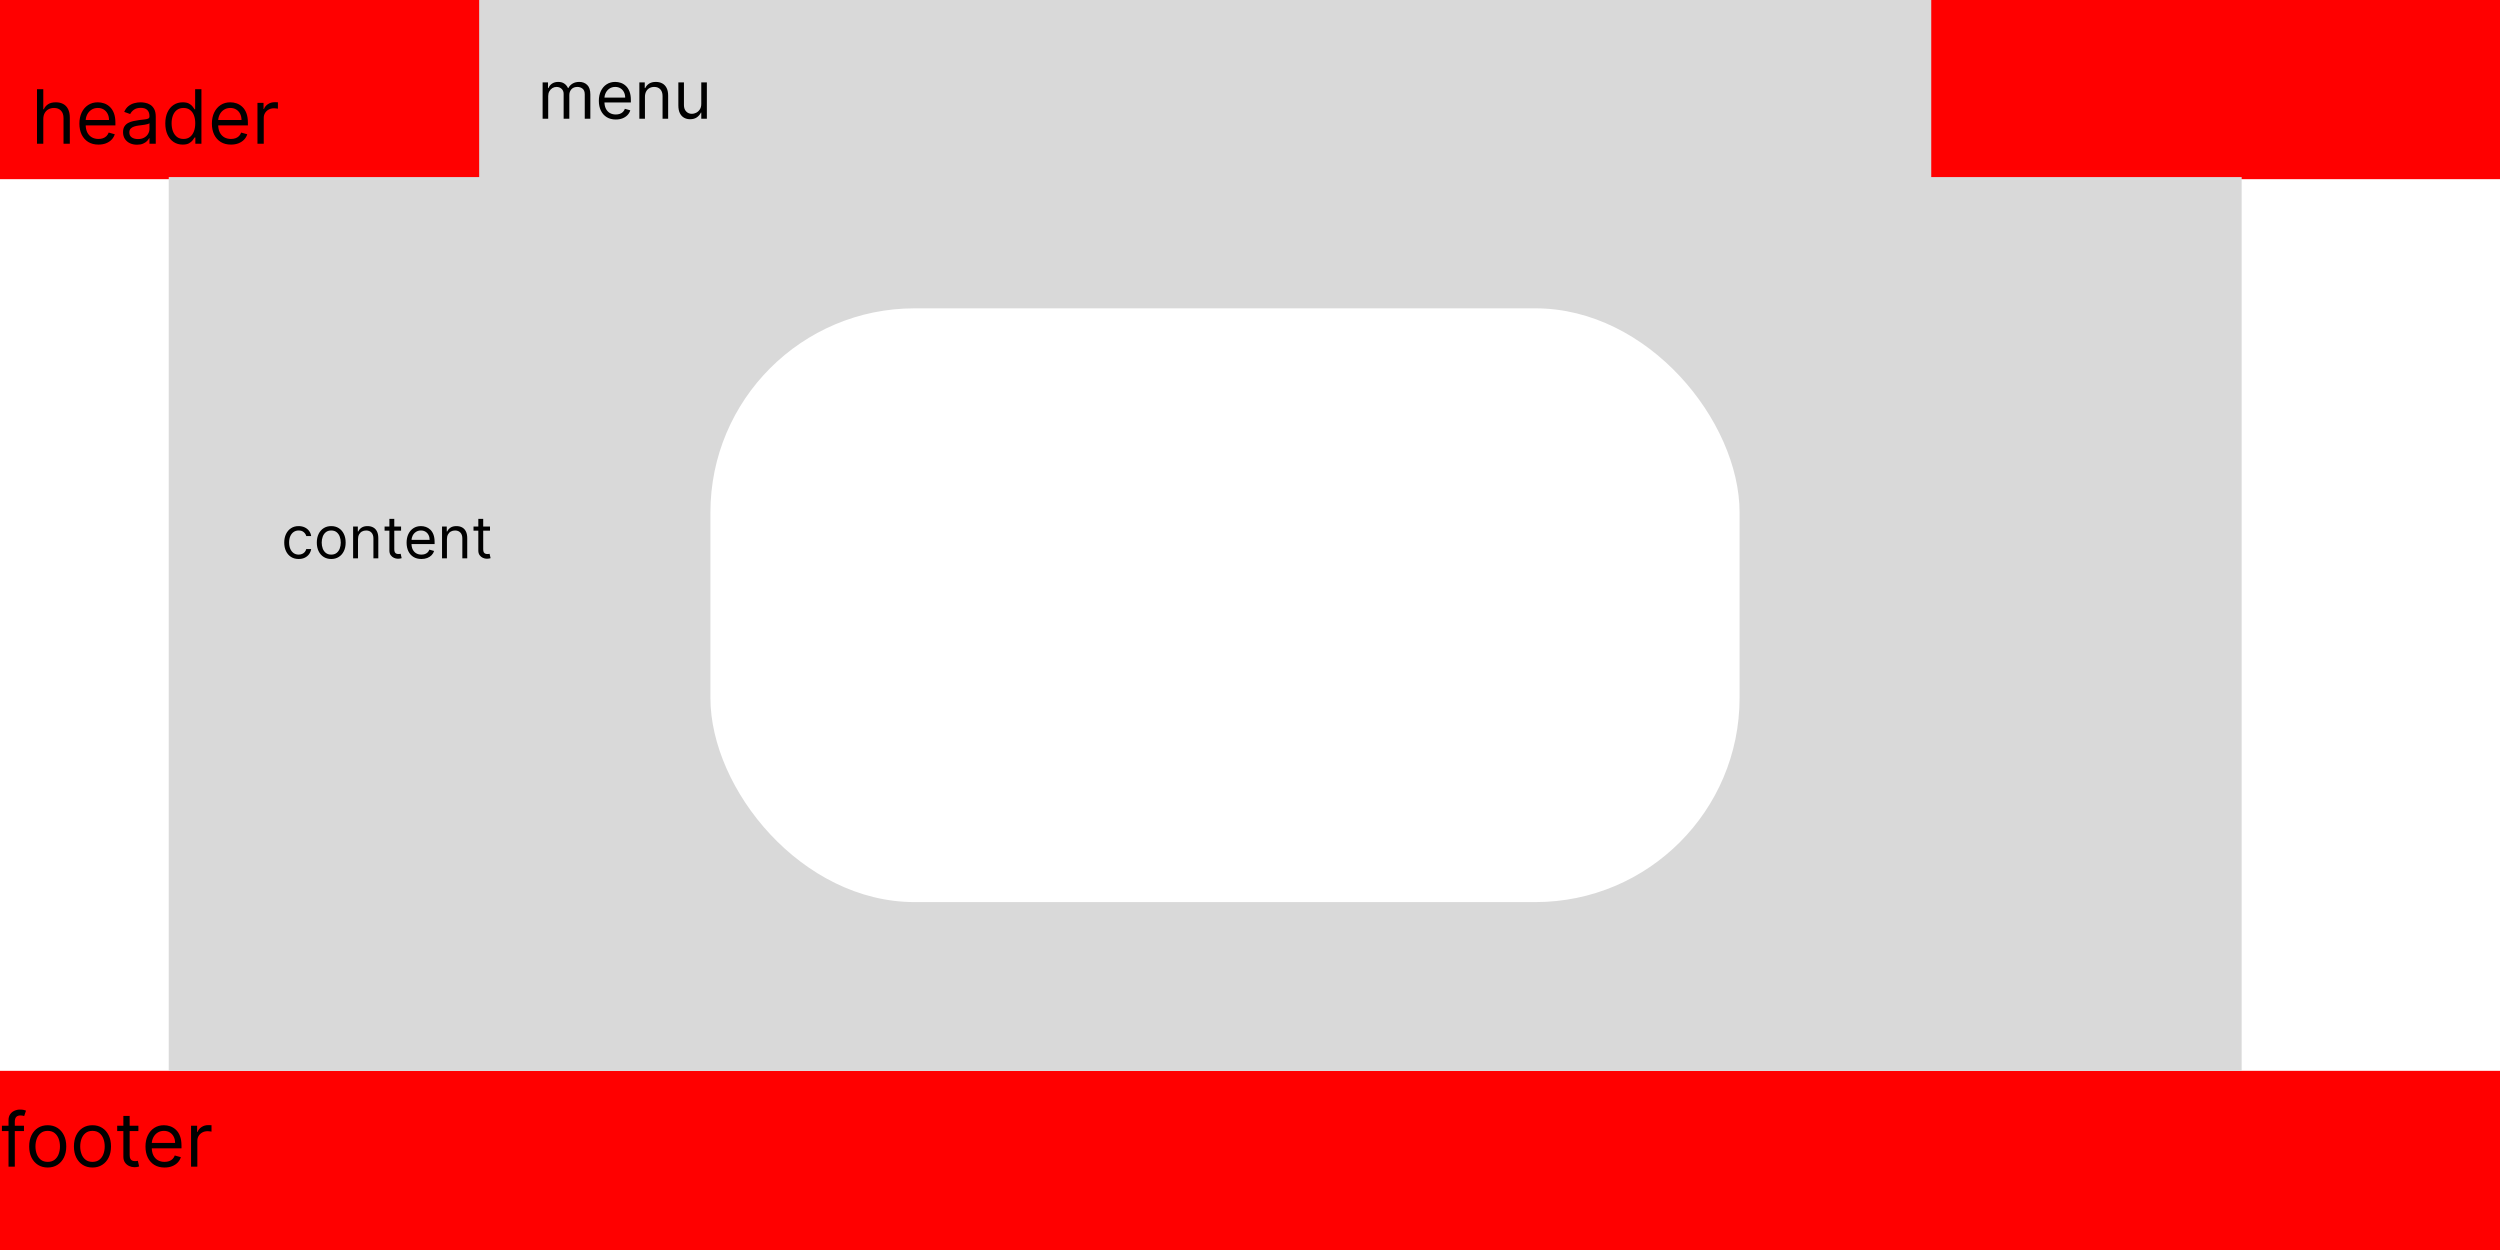 <svg width="1200" height="600" viewBox="0 0 1200 600" fill="none" xmlns="http://www.w3.org/2000/svg">
<rect x="0" y="0" width="1200" height="600" fill="#333333" stroke="none"/>
<g clip-path="url(#clip0_164_6)">
<rect width="1200" height="600" fill="white"/>
<rect width="1200" height="86" fill="#FF0000"/>
<rect y="514" width="1200" height="86" fill="#FF0000"/>
<path d="M11.506 540.364V542.92H0.92V540.364H11.506ZM4.091 560V537.653C4.091 536.528 4.355 535.591 4.884 534.841C5.412 534.091 6.098 533.528 6.942 533.153C7.786 532.778 8.676 532.591 9.614 532.591C10.355 532.591 10.96 532.651 11.429 532.77C11.898 532.889 12.247 533 12.477 533.102L11.608 535.71C11.454 535.659 11.242 535.595 10.969 535.518C10.704 535.442 10.355 535.403 9.92 535.403C8.923 535.403 8.203 535.655 7.76 536.158C7.325 536.661 7.108 537.398 7.108 538.369V560H4.091ZM22.903 560.409C21.13 560.409 19.575 559.987 18.236 559.143C16.907 558.3 15.867 557.119 15.117 555.602C14.376 554.085 14.005 552.312 14.005 550.284C14.005 548.239 14.376 546.453 15.117 544.928C15.867 543.402 16.907 542.217 18.236 541.374C19.575 540.53 21.13 540.108 22.903 540.108C24.675 540.108 26.227 540.53 27.556 541.374C28.894 542.217 29.934 543.402 30.675 544.928C31.425 546.453 31.8 548.239 31.8 550.284C31.8 552.312 31.425 554.085 30.675 555.602C29.934 557.119 28.894 558.3 27.556 559.143C26.227 559.987 24.675 560.409 22.903 560.409ZM22.903 557.699C24.249 557.699 25.357 557.354 26.227 556.663C27.096 555.973 27.739 555.065 28.157 553.94C28.575 552.815 28.783 551.597 28.783 550.284C28.783 548.972 28.575 547.749 28.157 546.615C27.739 545.482 27.096 544.565 26.227 543.866C25.357 543.168 24.249 542.818 22.903 542.818C21.556 542.818 20.448 543.168 19.579 543.866C18.709 544.565 18.066 545.482 17.648 546.615C17.231 547.749 17.022 548.972 17.022 550.284C17.022 551.597 17.231 552.815 17.648 553.94C18.066 555.065 18.709 555.973 19.579 556.663C20.448 557.354 21.556 557.699 22.903 557.699ZM44.383 560.409C42.61 560.409 41.055 559.987 39.717 559.143C38.387 558.3 37.348 557.119 36.598 555.602C35.856 554.085 35.485 552.312 35.485 550.284C35.485 548.239 35.856 546.453 36.598 544.928C37.348 543.402 38.387 542.217 39.717 541.374C41.055 540.53 42.61 540.108 44.383 540.108C46.156 540.108 47.707 540.53 49.037 541.374C50.375 542.217 51.414 543.402 52.156 544.928C52.906 546.453 53.281 548.239 53.281 550.284C53.281 552.312 52.906 554.085 52.156 555.602C51.414 557.119 50.375 558.3 49.037 559.143C47.707 559.987 46.156 560.409 44.383 560.409ZM44.383 557.699C45.73 557.699 46.838 557.354 47.707 556.663C48.576 555.973 49.22 555.065 49.637 553.94C50.055 552.815 50.264 551.597 50.264 550.284C50.264 548.972 50.055 547.749 49.637 546.615C49.22 545.482 48.576 544.565 47.707 543.866C46.838 543.168 45.73 542.818 44.383 542.818C43.037 542.818 41.929 543.168 41.059 543.866C40.19 544.565 39.547 545.482 39.129 546.615C38.711 547.749 38.502 548.972 38.502 550.284C38.502 551.597 38.711 552.815 39.129 553.94C39.547 555.065 40.19 555.973 41.059 556.663C41.929 557.354 43.037 557.699 44.383 557.699ZM66.426 540.364V542.92H56.25V540.364H66.426ZM59.216 535.659H62.233V554.375C62.233 555.227 62.356 555.866 62.604 556.293C62.859 556.71 63.183 556.991 63.575 557.136C63.976 557.273 64.398 557.341 64.841 557.341C65.173 557.341 65.446 557.324 65.659 557.29C65.872 557.247 66.043 557.213 66.171 557.188L66.784 559.898C66.579 559.974 66.294 560.051 65.928 560.128C65.561 560.213 65.097 560.256 64.534 560.256C63.682 560.256 62.847 560.072 62.028 559.706C61.219 559.339 60.545 558.781 60.008 558.031C59.48 557.281 59.216 556.335 59.216 555.193V535.659ZM78.987 560.409C77.094 560.409 75.462 559.991 74.09 559.156C72.727 558.312 71.674 557.136 70.933 555.628C70.2 554.111 69.833 552.347 69.833 550.335C69.833 548.324 70.2 546.551 70.933 545.017C71.674 543.474 72.705 542.273 74.026 541.412C75.356 540.543 76.907 540.108 78.68 540.108C79.702 540.108 80.712 540.278 81.71 540.619C82.707 540.96 83.614 541.514 84.433 542.281C85.251 543.04 85.903 544.045 86.388 545.298C86.874 546.551 87.117 548.094 87.117 549.926V551.205H71.981V548.597H84.049C84.049 547.489 83.827 546.5 83.384 545.631C82.95 544.761 82.327 544.075 81.518 543.572C80.717 543.07 79.771 542.818 78.68 542.818C77.478 542.818 76.438 543.116 75.56 543.713C74.691 544.301 74.022 545.068 73.553 546.014C73.085 546.96 72.85 547.974 72.85 549.057V550.795C72.85 552.278 73.106 553.536 73.617 554.567C74.137 555.589 74.857 556.369 75.778 556.906C76.698 557.435 77.768 557.699 78.987 557.699C79.779 557.699 80.495 557.588 81.134 557.366C81.782 557.136 82.34 556.795 82.809 556.344C83.278 555.884 83.64 555.312 83.896 554.631L86.81 555.449C86.504 556.438 85.988 557.307 85.263 558.057C84.539 558.798 83.644 559.378 82.579 559.795C81.513 560.205 80.316 560.409 78.987 560.409ZM91.707 560V540.364H94.621V543.33H94.826C95.184 542.358 95.832 541.57 96.769 540.964C97.707 540.359 98.763 540.057 99.94 540.057C100.161 540.057 100.438 540.061 100.771 540.07C101.103 540.078 101.354 540.091 101.525 540.108V543.176C101.423 543.151 101.188 543.112 100.822 543.061C100.464 543.001 100.085 542.972 99.684 542.972C98.729 542.972 97.877 543.172 97.127 543.572C96.386 543.964 95.798 544.51 95.363 545.209C94.937 545.899 94.724 546.687 94.724 547.574V560H91.707Z" fill="black"/>
<path d="M20.778 57.188V69H17.761V42.818H20.778V52.432H21.034C21.494 51.418 22.185 50.612 23.105 50.016C24.034 49.41 25.27 49.108 26.812 49.108C28.151 49.108 29.322 49.376 30.328 49.913C31.334 50.442 32.114 51.256 32.668 52.355C33.23 53.446 33.511 54.835 33.511 56.523V69H30.494V56.727C30.494 55.168 30.09 53.962 29.28 53.109C28.479 52.249 27.366 51.818 25.943 51.818C24.954 51.818 24.068 52.027 23.284 52.445C22.509 52.862 21.895 53.472 21.443 54.273C21 55.074 20.778 56.045 20.778 57.188ZM47.264 69.409C45.372 69.409 43.74 68.992 42.367 68.156C41.004 67.312 39.951 66.136 39.21 64.628C38.477 63.111 38.11 61.347 38.11 59.335C38.11 57.324 38.477 55.551 39.21 54.017C39.951 52.474 40.983 51.273 42.304 50.412C43.633 49.543 45.184 49.108 46.957 49.108C47.98 49.108 48.99 49.278 49.987 49.619C50.984 49.96 51.892 50.514 52.71 51.281C53.528 52.04 54.18 53.045 54.666 54.298C55.152 55.551 55.395 57.094 55.395 58.926V60.205H40.258V57.597H52.326C52.326 56.489 52.105 55.5 51.662 54.631C51.227 53.761 50.605 53.075 49.795 52.572C48.994 52.07 48.048 51.818 46.957 51.818C45.755 51.818 44.716 52.117 43.838 52.713C42.968 53.301 42.299 54.068 41.831 55.014C41.362 55.96 41.127 56.974 41.127 58.057V59.795C41.127 61.278 41.383 62.535 41.895 63.567C42.414 64.59 43.135 65.369 44.055 65.906C44.975 66.435 46.045 66.699 47.264 66.699C48.056 66.699 48.772 66.588 49.412 66.367C50.059 66.136 50.617 65.796 51.086 65.344C51.555 64.883 51.917 64.312 52.173 63.631L55.088 64.449C54.781 65.438 54.265 66.307 53.541 67.057C52.816 67.798 51.922 68.378 50.856 68.796C49.791 69.204 48.593 69.409 47.264 69.409ZM65.762 69.46C64.518 69.46 63.389 69.226 62.375 68.757C61.36 68.28 60.555 67.594 59.959 66.699C59.362 65.796 59.064 64.704 59.064 63.426C59.064 62.301 59.285 61.389 59.728 60.69C60.172 59.983 60.764 59.429 61.505 59.028C62.247 58.628 63.065 58.33 63.96 58.133C64.863 57.929 65.771 57.767 66.683 57.648C67.876 57.494 68.843 57.379 69.585 57.303C70.335 57.217 70.88 57.077 71.221 56.881C71.571 56.685 71.745 56.344 71.745 55.858V55.756C71.745 54.494 71.4 53.514 70.71 52.815C70.028 52.117 68.993 51.767 67.603 51.767C66.163 51.767 65.034 52.082 64.216 52.713C63.397 53.344 62.822 54.017 62.49 54.733L59.626 53.71C60.137 52.517 60.819 51.588 61.672 50.923C62.532 50.25 63.47 49.781 64.484 49.517C65.507 49.244 66.512 49.108 67.501 49.108C68.132 49.108 68.856 49.185 69.674 49.338C70.501 49.483 71.298 49.785 72.065 50.246C72.841 50.706 73.484 51.401 73.995 52.33C74.507 53.258 74.762 54.503 74.762 56.062V69H71.745V66.341H71.592C71.387 66.767 71.046 67.223 70.569 67.709C70.092 68.195 69.457 68.608 68.664 68.949C67.872 69.29 66.904 69.46 65.762 69.46ZM66.223 66.75C67.416 66.75 68.421 66.516 69.24 66.047C70.066 65.578 70.689 64.973 71.106 64.231C71.532 63.49 71.745 62.71 71.745 61.892V59.131C71.618 59.284 71.336 59.425 70.902 59.553C70.475 59.672 69.981 59.778 69.419 59.872C68.865 59.957 68.323 60.034 67.795 60.102C67.275 60.162 66.853 60.213 66.529 60.256C65.745 60.358 65.012 60.524 64.331 60.754C63.657 60.976 63.112 61.312 62.694 61.764C62.285 62.207 62.081 62.812 62.081 63.58C62.081 64.628 62.468 65.421 63.244 65.957C64.028 66.486 65.021 66.75 66.223 66.75ZM87.684 69.409C86.048 69.409 84.603 68.996 83.35 68.169C82.097 67.334 81.117 66.158 80.41 64.641C79.702 63.115 79.349 61.312 79.349 59.233C79.349 57.17 79.702 55.381 80.41 53.864C81.117 52.347 82.102 51.175 83.363 50.348C84.624 49.521 86.082 49.108 87.735 49.108C89.013 49.108 90.023 49.321 90.765 49.747C91.515 50.165 92.086 50.642 92.478 51.179C92.879 51.707 93.19 52.142 93.411 52.483H93.667V42.818H96.684V69H93.769V65.983H93.411C93.19 66.341 92.874 66.793 92.465 67.338C92.056 67.875 91.472 68.356 90.714 68.783C89.955 69.2 88.945 69.409 87.684 69.409ZM88.093 66.699C89.303 66.699 90.326 66.383 91.161 65.753C91.996 65.114 92.631 64.231 93.066 63.106C93.501 61.973 93.718 60.665 93.718 59.182C93.718 57.716 93.505 56.433 93.079 55.334C92.653 54.226 92.022 53.365 91.187 52.751C90.352 52.129 89.32 51.818 88.093 51.818C86.815 51.818 85.749 52.146 84.897 52.803C84.053 53.45 83.418 54.332 82.992 55.449C82.575 56.557 82.366 57.801 82.366 59.182C82.366 60.58 82.579 61.849 83.005 62.992C83.44 64.125 84.079 65.028 84.923 65.702C85.775 66.367 86.832 66.699 88.093 66.699ZM110.862 69.409C108.969 69.409 107.337 68.992 105.965 68.156C104.602 67.312 103.549 66.136 102.808 64.628C102.075 63.111 101.708 61.347 101.708 59.335C101.708 57.324 102.075 55.551 102.808 54.017C103.549 52.474 104.58 51.273 105.901 50.412C107.231 49.543 108.782 49.108 110.555 49.108C111.577 49.108 112.587 49.278 113.585 49.619C114.582 49.96 115.489 50.514 116.308 51.281C117.126 52.04 117.778 53.045 118.263 54.298C118.749 55.551 118.992 57.094 118.992 58.926V60.205H103.856V57.597H115.924C115.924 56.489 115.702 55.5 115.259 54.631C114.825 53.761 114.202 53.075 113.393 52.572C112.592 52.07 111.646 51.818 110.555 51.818C109.353 51.818 108.313 52.117 107.435 52.713C106.566 53.301 105.897 54.068 105.428 55.014C104.96 55.96 104.725 56.974 104.725 58.057V59.795C104.725 61.278 104.981 62.535 105.492 63.567C106.012 64.59 106.732 65.369 107.653 65.906C108.573 66.435 109.643 66.699 110.862 66.699C111.654 66.699 112.37 66.588 113.009 66.367C113.657 66.136 114.215 65.796 114.684 65.344C115.153 64.883 115.515 64.312 115.771 63.631L118.685 64.449C118.379 65.438 117.863 66.307 117.138 67.057C116.414 67.798 115.519 68.378 114.454 68.796C113.388 69.204 112.191 69.409 110.862 69.409ZM123.582 69V49.364H126.496V52.33H126.701C127.059 51.358 127.707 50.57 128.644 49.965C129.582 49.359 130.638 49.057 131.815 49.057C132.036 49.057 132.313 49.061 132.646 49.07C132.978 49.078 133.229 49.091 133.4 49.108V52.176C133.298 52.151 133.063 52.112 132.697 52.061C132.339 52.001 131.96 51.972 131.559 51.972C130.604 51.972 129.752 52.172 129.002 52.572C128.261 52.965 127.673 53.51 127.238 54.209C126.812 54.899 126.599 55.688 126.599 56.574V69H123.582Z" fill="black"/>
<rect x="230" width="697" height="86" fill="#D9D9D9"/>
<path d="M260.455 57V39.545H263.045V42.273H263.273C263.636 41.341 264.223 40.617 265.034 40.102C265.845 39.58 266.818 39.318 267.955 39.318C269.106 39.318 270.064 39.58 270.83 40.102C271.602 40.617 272.205 41.341 272.636 42.273H272.818C273.265 41.371 273.936 40.655 274.83 40.125C275.723 39.587 276.795 39.318 278.045 39.318C279.606 39.318 280.883 39.807 281.875 40.784C282.867 41.754 283.364 43.265 283.364 45.318V57H280.682V45.318C280.682 44.03 280.33 43.11 279.625 42.557C278.92 42.004 278.091 41.727 277.136 41.727C275.909 41.727 274.958 42.099 274.284 42.841C273.61 43.576 273.273 44.508 273.273 45.636V57H270.545V45.045C270.545 44.053 270.223 43.254 269.58 42.648C268.936 42.034 268.106 41.727 267.091 41.727C266.394 41.727 265.742 41.913 265.136 42.284C264.538 42.655 264.053 43.17 263.682 43.83C263.318 44.481 263.136 45.235 263.136 46.091V57H260.455ZM295.585 57.364C293.903 57.364 292.453 56.992 291.233 56.25C290.021 55.5 289.085 54.455 288.426 53.114C287.775 51.765 287.449 50.197 287.449 48.409C287.449 46.621 287.775 45.045 288.426 43.682C289.085 42.311 290.002 41.242 291.176 40.477C292.358 39.705 293.737 39.318 295.312 39.318C296.222 39.318 297.119 39.47 298.006 39.773C298.892 40.076 299.699 40.568 300.426 41.25C301.153 41.924 301.733 42.818 302.165 43.932C302.597 45.045 302.812 46.417 302.812 48.045V49.182H289.358V46.864H300.085C300.085 45.879 299.888 45 299.494 44.227C299.108 43.455 298.555 42.845 297.835 42.398C297.123 41.951 296.282 41.727 295.312 41.727C294.244 41.727 293.32 41.992 292.54 42.523C291.767 43.045 291.172 43.727 290.756 44.568C290.339 45.409 290.131 46.311 290.131 47.273V48.818C290.131 50.136 290.358 51.254 290.812 52.17C291.275 53.08 291.915 53.773 292.733 54.25C293.551 54.72 294.502 54.955 295.585 54.955C296.29 54.955 296.926 54.856 297.494 54.659C298.07 54.455 298.566 54.151 298.983 53.75C299.4 53.341 299.722 52.833 299.949 52.227L302.54 52.955C302.267 53.833 301.809 54.606 301.165 55.273C300.521 55.932 299.725 56.447 298.778 56.818C297.831 57.182 296.767 57.364 295.585 57.364ZM309.574 46.5V57H306.892V39.545H309.483V42.273H309.71C310.119 41.386 310.741 40.674 311.574 40.136C312.407 39.591 313.483 39.318 314.801 39.318C315.983 39.318 317.017 39.561 317.903 40.045C318.79 40.523 319.479 41.25 319.972 42.227C320.464 43.197 320.71 44.424 320.71 45.909V57H318.028V46.091C318.028 44.72 317.672 43.651 316.96 42.886C316.248 42.114 315.271 41.727 314.028 41.727C313.172 41.727 312.407 41.913 311.733 42.284C311.066 42.655 310.54 43.197 310.153 43.909C309.767 44.621 309.574 45.485 309.574 46.5ZM336.611 49.864V39.545H339.293V57H336.611V54.045H336.429C336.02 54.932 335.384 55.686 334.52 56.307C333.656 56.92 332.565 57.227 331.247 57.227C330.156 57.227 329.187 56.989 328.338 56.511C327.49 56.026 326.823 55.299 326.338 54.33C325.853 53.352 325.611 52.121 325.611 50.636V39.545H328.293V50.455C328.293 51.727 328.649 52.742 329.361 53.5C330.08 54.258 330.997 54.636 332.111 54.636C332.777 54.636 333.455 54.466 334.145 54.125C334.842 53.784 335.425 53.261 335.895 52.557C336.372 51.852 336.611 50.955 336.611 49.864Z" fill="black"/>
<rect x="81" y="85" width="995" height="429" fill="#D9D9D9"/>
<path d="M143.352 268.318C141.92 268.318 140.688 267.98 139.653 267.304C138.619 266.628 137.824 265.696 137.267 264.51C136.71 263.323 136.432 261.968 136.432 260.443C136.432 258.892 136.717 257.523 137.287 256.337C137.864 255.143 138.666 254.212 139.693 253.543C140.727 252.866 141.934 252.528 143.312 252.528C144.386 252.528 145.354 252.727 146.216 253.125C147.078 253.523 147.784 254.08 148.334 254.795C148.884 255.511 149.225 256.347 149.358 257.301H147.011C146.832 256.605 146.435 255.989 145.818 255.452C145.208 254.908 144.386 254.636 143.352 254.636C142.438 254.636 141.635 254.875 140.946 255.352C140.263 255.823 139.73 256.489 139.345 257.351C138.967 258.206 138.778 259.21 138.778 260.364C138.778 261.544 138.964 262.571 139.335 263.446C139.713 264.321 140.243 265 140.926 265.484C141.616 265.968 142.424 266.21 143.352 266.21C143.962 266.21 144.516 266.104 145.013 265.892C145.51 265.68 145.931 265.375 146.276 264.977C146.62 264.58 146.866 264.102 147.011 263.545H149.358C149.225 264.447 148.897 265.259 148.374 265.982C147.857 266.697 147.17 267.268 146.315 267.692C145.467 268.109 144.479 268.318 143.352 268.318ZM158.993 268.318C157.614 268.318 156.404 267.99 155.364 267.334C154.33 266.678 153.521 265.759 152.938 264.58C152.361 263.4 152.072 262.021 152.072 260.443C152.072 258.852 152.361 257.464 152.938 256.277C153.521 255.09 154.33 254.169 155.364 253.513C156.404 252.857 157.614 252.528 158.993 252.528C160.372 252.528 161.578 252.857 162.612 253.513C163.653 254.169 164.462 255.09 165.038 256.277C165.622 257.464 165.913 258.852 165.913 260.443C165.913 262.021 165.622 263.4 165.038 264.58C164.462 265.759 163.653 266.678 162.612 267.334C161.578 267.99 160.372 268.318 158.993 268.318ZM158.993 266.21C160.04 266.21 160.902 265.942 161.578 265.405C162.254 264.868 162.755 264.162 163.08 263.287C163.404 262.412 163.567 261.464 163.567 260.443C163.567 259.422 163.404 258.471 163.08 257.589C162.755 256.708 162.254 255.995 161.578 255.452C160.902 254.908 160.04 254.636 158.993 254.636C157.946 254.636 157.084 254.908 156.408 255.452C155.732 255.995 155.231 256.708 154.906 257.589C154.581 258.471 154.419 259.422 154.419 260.443C154.419 261.464 154.581 262.412 154.906 263.287C155.231 264.162 155.732 264.868 156.408 265.405C157.084 265.942 157.946 266.21 158.993 266.21ZM171.842 258.812V268H169.495V252.727H171.762V255.114H171.961C172.319 254.338 172.863 253.715 173.592 253.244C174.321 252.767 175.262 252.528 176.416 252.528C177.45 252.528 178.355 252.741 179.13 253.165C179.906 253.582 180.509 254.219 180.94 255.074C181.371 255.922 181.586 256.996 181.586 258.295V268H179.24V258.455C179.24 257.255 178.928 256.32 178.305 255.651C177.682 254.974 176.827 254.636 175.74 254.636C174.991 254.636 174.321 254.799 173.731 255.124C173.148 255.448 172.687 255.922 172.349 256.545C172.011 257.169 171.842 257.924 171.842 258.812ZM192.516 252.727V254.716H184.602V252.727H192.516ZM186.908 249.068H189.255V263.625C189.255 264.288 189.351 264.785 189.543 265.116C189.742 265.441 189.994 265.66 190.299 265.773C190.611 265.879 190.939 265.932 191.283 265.932C191.542 265.932 191.754 265.919 191.92 265.892C192.085 265.859 192.218 265.832 192.317 265.812L192.795 267.92C192.636 267.98 192.414 268.04 192.129 268.099C191.844 268.166 191.482 268.199 191.045 268.199C190.382 268.199 189.732 268.056 189.096 267.771C188.466 267.486 187.942 267.052 187.525 266.469C187.114 265.885 186.908 265.15 186.908 264.261V249.068ZM202.286 268.318C200.814 268.318 199.545 267.993 198.477 267.344C197.417 266.688 196.598 265.773 196.021 264.599C195.451 263.42 195.166 262.047 195.166 260.483C195.166 258.919 195.451 257.54 196.021 256.347C196.598 255.147 197.4 254.212 198.428 253.543C199.462 252.866 200.668 252.528 202.047 252.528C202.842 252.528 203.628 252.661 204.403 252.926C205.179 253.191 205.885 253.622 206.521 254.219C207.158 254.809 207.665 255.591 208.043 256.565C208.42 257.54 208.609 258.74 208.609 260.165V261.159H196.837V259.131H206.223C206.223 258.269 206.051 257.5 205.706 256.824C205.368 256.148 204.884 255.614 204.254 255.223C203.631 254.832 202.895 254.636 202.047 254.636C201.112 254.636 200.304 254.868 199.621 255.332C198.945 255.79 198.424 256.386 198.06 257.122C197.695 257.858 197.513 258.647 197.513 259.489V260.841C197.513 261.994 197.712 262.972 198.109 263.774C198.514 264.57 199.074 265.176 199.79 265.594C200.506 266.005 201.338 266.21 202.286 266.21C202.902 266.21 203.459 266.124 203.956 265.952C204.46 265.773 204.894 265.508 205.259 265.156C205.623 264.798 205.905 264.354 206.104 263.824L208.371 264.46C208.132 265.229 207.731 265.905 207.168 266.489C206.604 267.065 205.908 267.516 205.08 267.841C204.251 268.159 203.32 268.318 202.286 268.318ZM214.526 258.812V268H212.179V252.727H214.446V255.114H214.645C215.003 254.338 215.546 253.715 216.276 253.244C217.005 252.767 217.946 252.528 219.099 252.528C220.134 252.528 221.038 252.741 221.814 253.165C222.589 253.582 223.193 254.219 223.624 255.074C224.054 255.922 224.27 256.996 224.27 258.295V268H221.923V258.455C221.923 257.255 221.612 256.32 220.989 255.651C220.366 254.974 219.51 254.636 218.423 254.636C217.674 254.636 217.005 254.799 216.415 255.124C215.831 255.448 215.371 255.922 215.033 256.545C214.695 257.169 214.526 257.924 214.526 258.812ZM235.2 252.727V254.716H227.285V252.727H235.2ZM229.592 249.068H231.939V263.625C231.939 264.288 232.035 264.785 232.227 265.116C232.426 265.441 232.678 265.66 232.983 265.773C233.294 265.879 233.622 265.932 233.967 265.932C234.225 265.932 234.438 265.919 234.603 265.892C234.769 265.859 234.902 265.832 235.001 265.812L235.478 267.92C235.319 267.98 235.097 268.04 234.812 268.099C234.527 268.166 234.166 268.199 233.728 268.199C233.065 268.199 232.416 268.056 231.779 267.771C231.15 267.486 230.626 267.052 230.208 266.469C229.797 265.885 229.592 265.15 229.592 264.261V249.068Z" fill="black"/>
<rect x="341" y="148" width="494" height="285" rx="98" fill="white"/>
</g>
<defs>
<clipPath id="clip0_164_6">
<rect width="1200" height="600" fill="white"/>
</clipPath>
</defs>
</svg>
